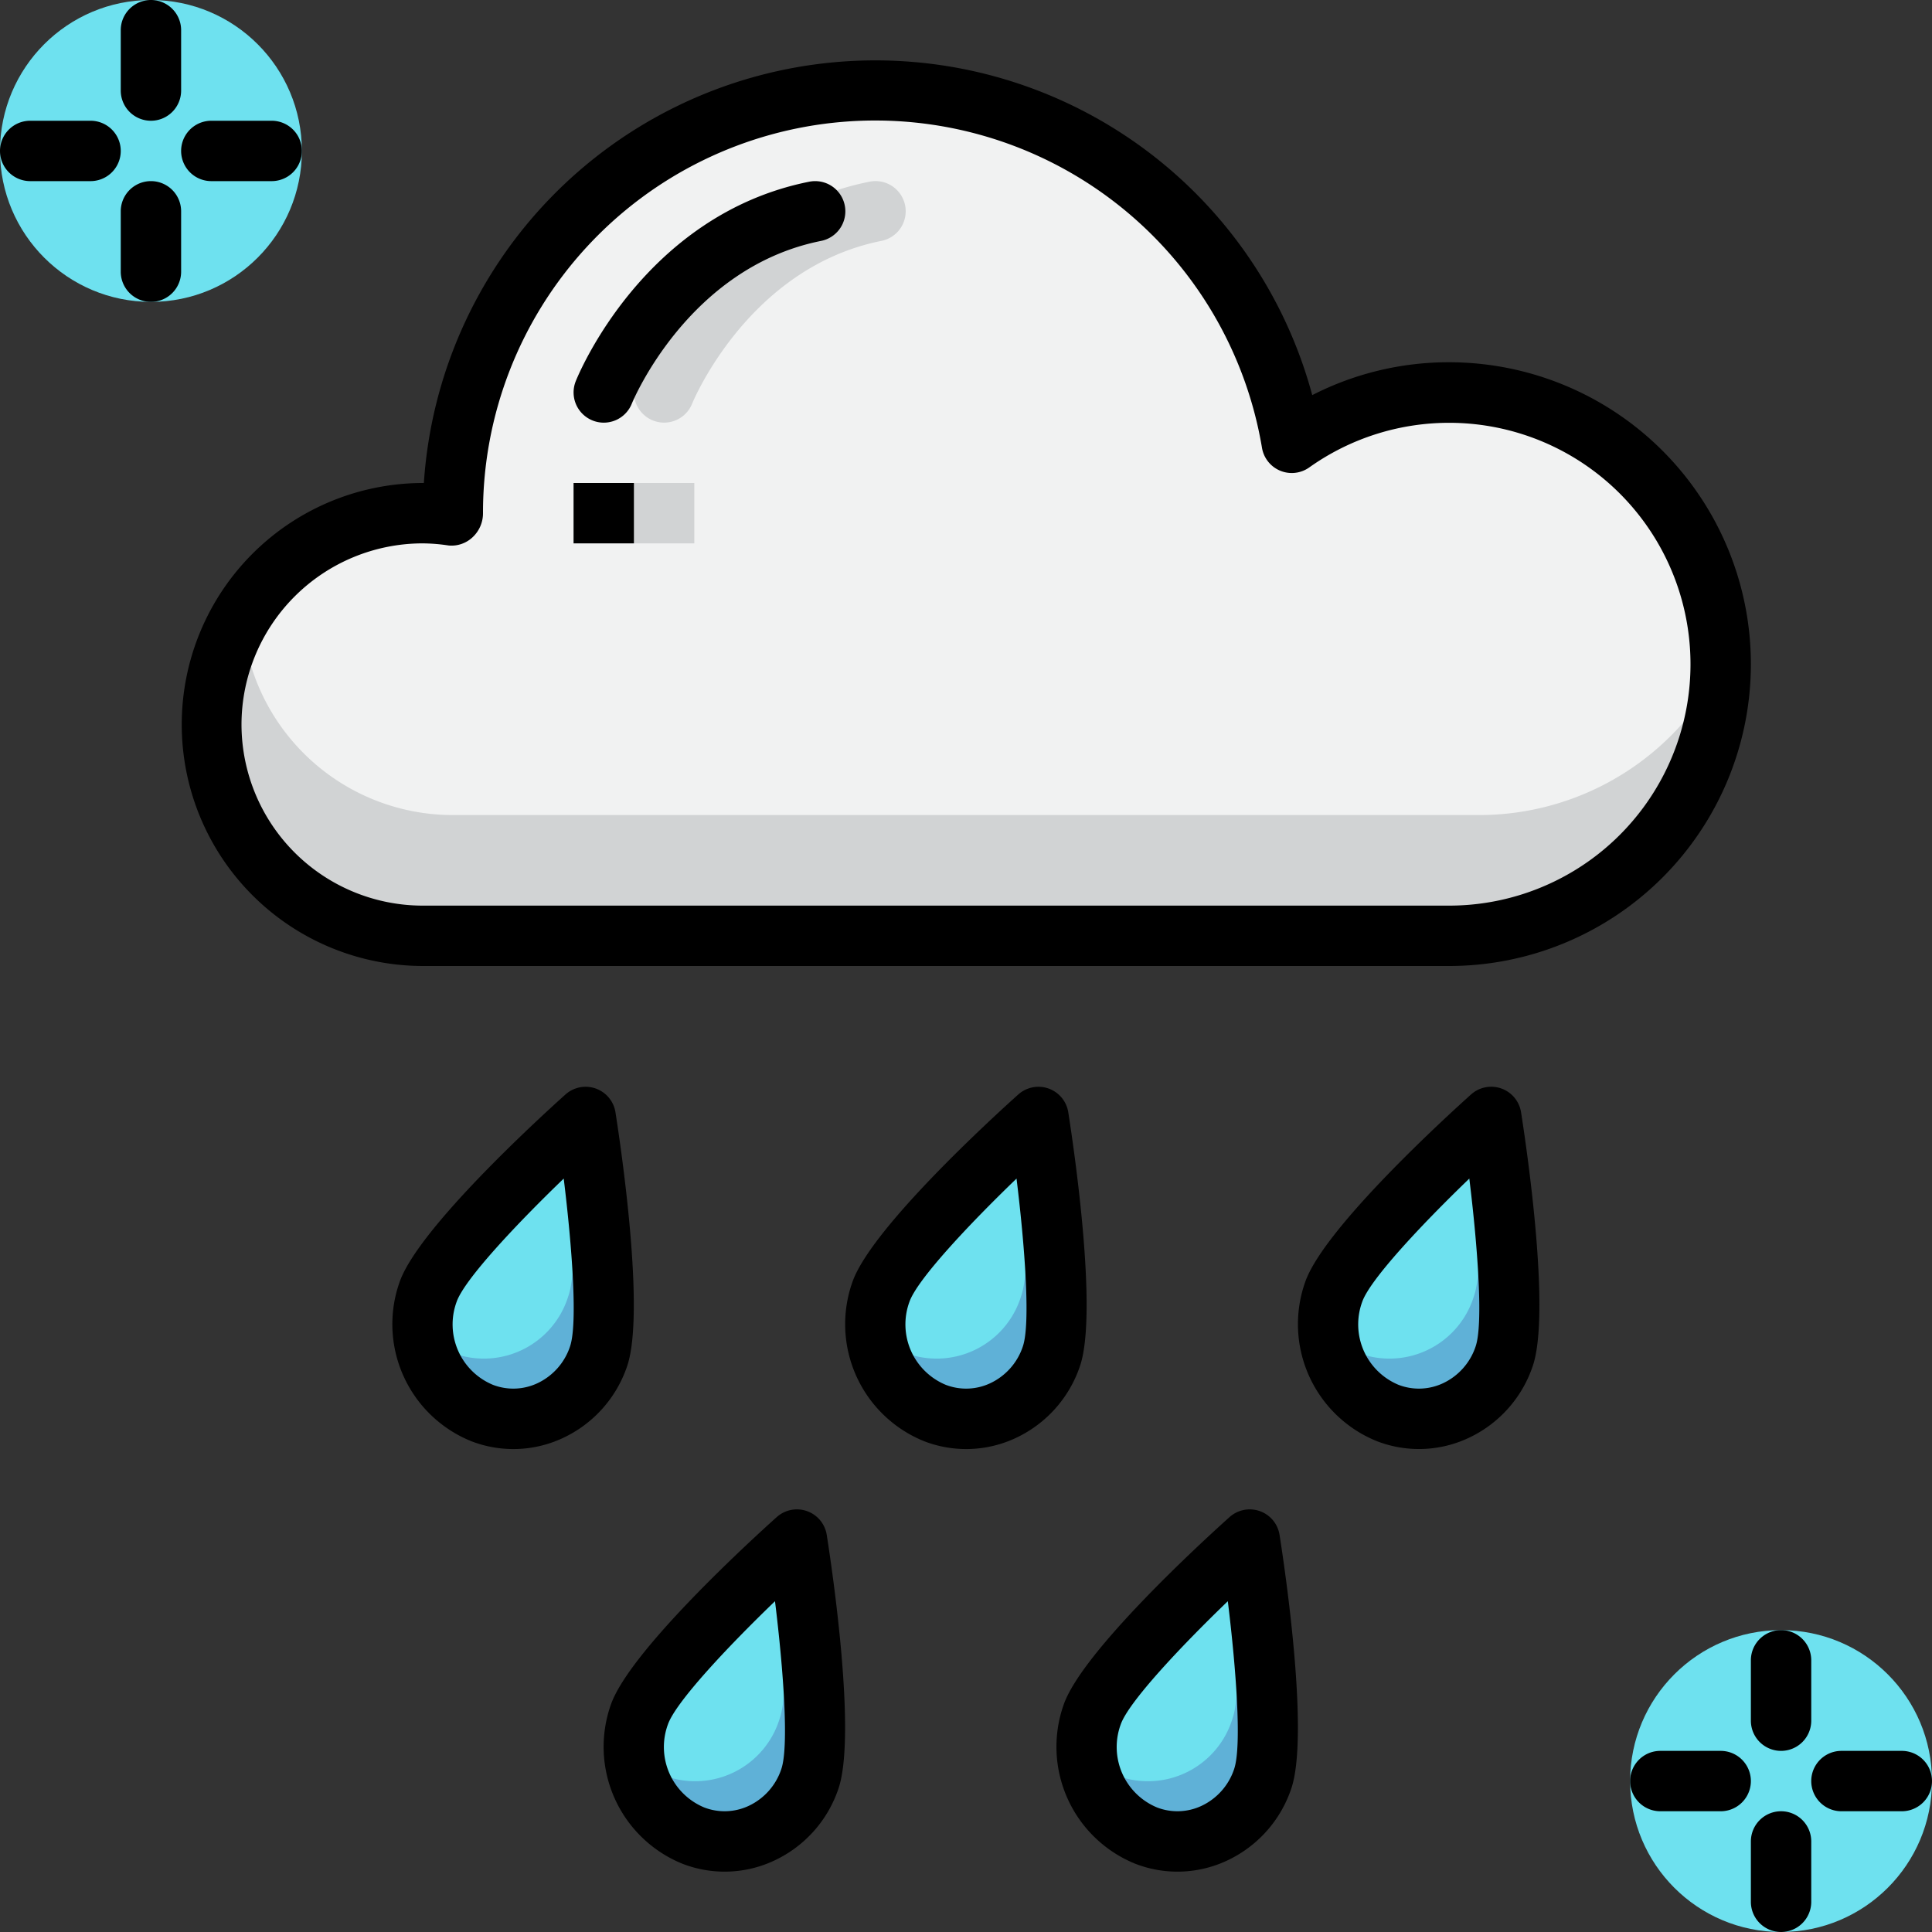 <svg id="Layer_1" height="512" viewBox="0 0 64 64" width="512" xmlns="http://www.w3.org/2000/svg" data-name="Layer 1"><rect x="0" y="0" width="64" height="64" fill="#333333" stroke="none"/><g fill="#6ee1ef"><circle cx="5" cy="5" r="5"/><circle cx="59" cy="59" r="5"/><path d="m19.825 44.938a2.97 2.97 0 0 1 -3.848 1.872 3.171 3.171 0 0 1 -1.795-4.014c.567-1.625 5.218-5.796 5.218-5.796s.992 6.313.425 7.938z"/></g><path d="m19.4 37s-.26.233-.656.603c.219 1.939.406 4.405.081 5.336a2.927 2.927 0 0 1 -4.793 1.281 3.102 3.102 0 0 0 1.945 2.591 2.97 2.97 0 0 0 3.849-1.872c.567-1.625-.425-7.938-.425-7.938z" fill="#5fb1d7"/><path d="m26.825 58.938a2.97 2.97 0 0 1 -3.848 1.872 3.171 3.171 0 0 1 -1.795-4.014c.567-1.625 5.218-5.796 5.218-5.796s.992 6.313.425 7.938z" fill="#6ee1ef"/><path d="m26.4 51s-.26.233-.656.603c.219 1.939.406 4.405.081 5.336a2.927 2.927 0 0 1 -4.793 1.281 3.102 3.102 0 0 0 1.945 2.591 2.97 2.97 0 0 0 3.849-1.872c.567-1.625-.425-7.938-.425-7.938z" fill="#5fb1d7"/><path d="m41.825 58.938a2.97 2.97 0 0 1 -3.848 1.872 3.171 3.171 0 0 1 -1.795-4.014c.567-1.625 5.218-5.796 5.218-5.796s.992 6.313.425 7.938z" fill="#6ee1ef"/><path d="m41.4 51s-.26.233-.656.603c.219 1.939.406 4.405.081 5.336a2.927 2.927 0 0 1 -4.793 1.281 3.102 3.102 0 0 0 1.945 2.591 2.97 2.97 0 0 0 3.849-1.872c.567-1.625-.425-7.938-.425-7.938z" fill="#5fb1d7"/><path d="m34.825 44.938a2.97 2.97 0 0 1 -3.848 1.872 3.171 3.171 0 0 1 -1.795-4.014c.567-1.625 5.218-5.796 5.218-5.796s.992 6.313.425 7.938z" fill="#6ee1ef"/><path d="m34.4 37s-.26.233-.656.603c.219 1.939.406 4.405.081 5.336a2.927 2.927 0 0 1 -4.793 1.281 3.102 3.102 0 0 0 1.945 2.591 2.97 2.97 0 0 0 3.849-1.872c.567-1.625-.425-7.938-.425-7.938z" fill="#5fb1d7"/><path d="m49.825 44.938a2.97 2.97 0 0 1 -3.848 1.872 3.171 3.171 0 0 1 -1.795-4.014c.567-1.625 5.218-5.796 5.218-5.796s.992 6.313.425 7.938z" fill="#6ee1ef"/><path d="m49.4 37s-.26.233-.656.603c.219 1.939.406 4.405.081 5.336a2.927 2.927 0 0 1 -4.793 1.281 3.102 3.102 0 0 0 1.945 2.591 2.97 2.97 0 0 0 3.849-1.872c.567-1.625-.425-7.938-.425-7.938z" fill="#5fb1d7"/><path d="m48 13a8.949 8.949 0 0 0 -5.209 1.67 13.992 13.992 0 0 0 -27.791 2.33c0 .027.004.053.004.08a6.996 6.996 0 1 0 -1.004 13.92h34a9 9 0 0 0 0-18z" fill="#f1f2f2"/><path d="m49 27h-34a6.994 6.994 0 0 1 -6.981-6.623 6.989 6.989 0 0 0 5.981 10.623h34a8.997 8.997 0 0 0 8.994-8.876 8.993 8.993 0 0 1 -7.994 4.876z" fill="#d1d3d4"/><path d="m22 14a1.001 1.001 0 0 1 -.929-1.372c.09-.225 2.265-5.515 7.732-6.609a1.0 1 0 1 1 .393 1.961c-4.418.884-6.25 5.346-6.268 5.391a1.001 1.001 0 0 1 -.929.629z" fill="#d1d3d4"/><path d="m21 16h2v2h-2z" fill="#d1d3d4"/><path d="m20.388 36.845a1.001 1.001 0 0 0 -1.656-.589c-.809.725-4.873 4.433-5.494 6.211a4.18 4.18 0 0 0 2.385 5.279 3.865 3.865 0 0 0 3.028-.112 4.053 4.053 0 0 0 2.119-2.365c.618-1.773-.21-7.328-.382-8.423zm-1.507 7.764a2.062 2.062 0 0 1 -1.075 1.211 1.879 1.879 0 0 1 -1.475.055 2.168 2.168 0 0 1 -1.205-2.75c.255-.731 1.94-2.534 3.548-4.083.28 2.281.466 4.827.207 5.566z"/><path d="m35.388 36.845a1.001 1.001 0 0 0 -1.656-.589c-.809.725-4.873 4.433-5.494 6.211a4.18 4.18 0 0 0 2.385 5.279 3.865 3.865 0 0 0 3.028-.112 4.053 4.053 0 0 0 2.119-2.365c.618-1.773-.21-7.328-.382-8.423zm-1.507 7.764a2.062 2.062 0 0 1 -1.075 1.211 1.879 1.879 0 0 1 -1.475.055 2.168 2.168 0 0 1 -1.205-2.75c.255-.731 1.94-2.534 3.548-4.083.28 2.281.466 4.827.207 5.566z"/><path d="m49.734 36.058a.999.999 0 0 0 -1.003.197c-.809.725-4.873 4.433-5.494 6.211a4.18 4.18 0 0 0 2.385 5.279 3.865 3.865 0 0 0 3.028-.112 4.053 4.053 0 0 0 2.119-2.365c.618-1.773-.21-7.328-.382-8.423a1 1 0 0 0 -.653-.787zm-.854 8.551a2.062 2.062 0 0 1 -1.075 1.211 1.879 1.879 0 0 1 -1.475.055 2.168 2.168 0 0 1 -1.205-2.75c.255-.731 1.94-2.534 3.548-4.083.28 2.281.466 4.827.207 5.566z"/><path d="m26.734 50.058a1.001 1.001 0 0 0 -1.003.197c-.809.725-4.873 4.433-5.494 6.211a4.18 4.18 0 0 0 2.385 5.279 3.865 3.865 0 0 0 3.028-.112 4.053 4.053 0 0 0 2.119-2.365c.618-1.773-.21-7.328-.382-8.423a1 1 0 0 0 -.653-.787zm-.854 8.551a2.062 2.062 0 0 1 -1.075 1.211 1.879 1.879 0 0 1 -1.475.055 2.168 2.168 0 0 1 -1.205-2.75c.255-.731 1.94-2.534 3.548-4.083.28 2.281.466 4.827.207 5.566z"/><path d="m41.734 50.058a1.001 1.001 0 0 0 -1.003.197c-.809.725-4.873 4.433-5.494 6.211a4.18 4.18 0 0 0 2.385 5.279 3.865 3.865 0 0 0 3.028-.112 4.053 4.053 0 0 0 2.119-2.365c.618-1.773-.21-7.328-.382-8.423a1 1 0 0 0 -.653-.787zm-.854 8.551a2.062 2.062 0 0 1 -1.075 1.211 1.879 1.879 0 0 1 -1.475.055 2.168 2.168 0 0 1 -1.205-2.75c.255-.731 1.94-2.534 3.548-4.083.28 2.281.466 4.827.207 5.566z"/><path d="m48 32a10 10 0 0 0 0-20 9.908 9.908 0 0 0 -4.53 1.089 14.989 14.989 0 0 0 -29.429 2.911 8 8 0 1 0 -.041 16zm-40-8a6.007 6.007 0 0 1 6-6 5.929 5.929 0 0 1 .861.07 1.017 1.017 0 0 0 .795-.274 1.083 1.083 0 0 0 .344-.796 12.992 12.992 0 0 1 25.805-2.165 1 1 0 0 0 1.566.649 7.997 7.997 0 1 1 4.629 14.516h-34a6.007 6.007 0 0 1 -6-6z"/><path d="m19.629 13.929a.999.999 0 0 0 1.3-.557c.018-.045 1.85-4.507 6.268-5.391a1.0 1 0 1 0 -.393-1.961c-5.468 1.094-7.643 6.384-7.732 6.609a1.001 1.001 0 0 0 .558 1.3z"/><path d="m19 16h2v2h-2z"/><path d="m5 4a1.0 1 0 0 0 1-1v-2a1 1 0 0 0 -2 0v2a1.0 1 0 0 0 1 1z"/><path d="m6 7a1 1 0 0 0 -2 0v2a1 1 0 0 0 2 0z"/><path d="m7 6h2a1 1 0 0 0 0-2h-2a1 1 0 0 0 0 2z"/><path d="m3 4h-2a1 1 0 0 0 0 2h2a1 1 0 0 0 0-2z"/><path d="m58 57a1 1 0 0 0 2 0v-2a1 1 0 0 0 -2 0z"/><path d="m59 60a1.0 1 0 0 0 -1 1v2a1 1 0 0 0 2 0v-2a1.0 1 0 0 0 -1-1z"/><path d="m63 58h-2a1 1 0 0 0 0 2h2a1 1 0 0 0 0-2z"/><path d="m57 58h-2a1 1 0 0 0 0 2h2a1 1 0 0 0 0-2z"/></svg>